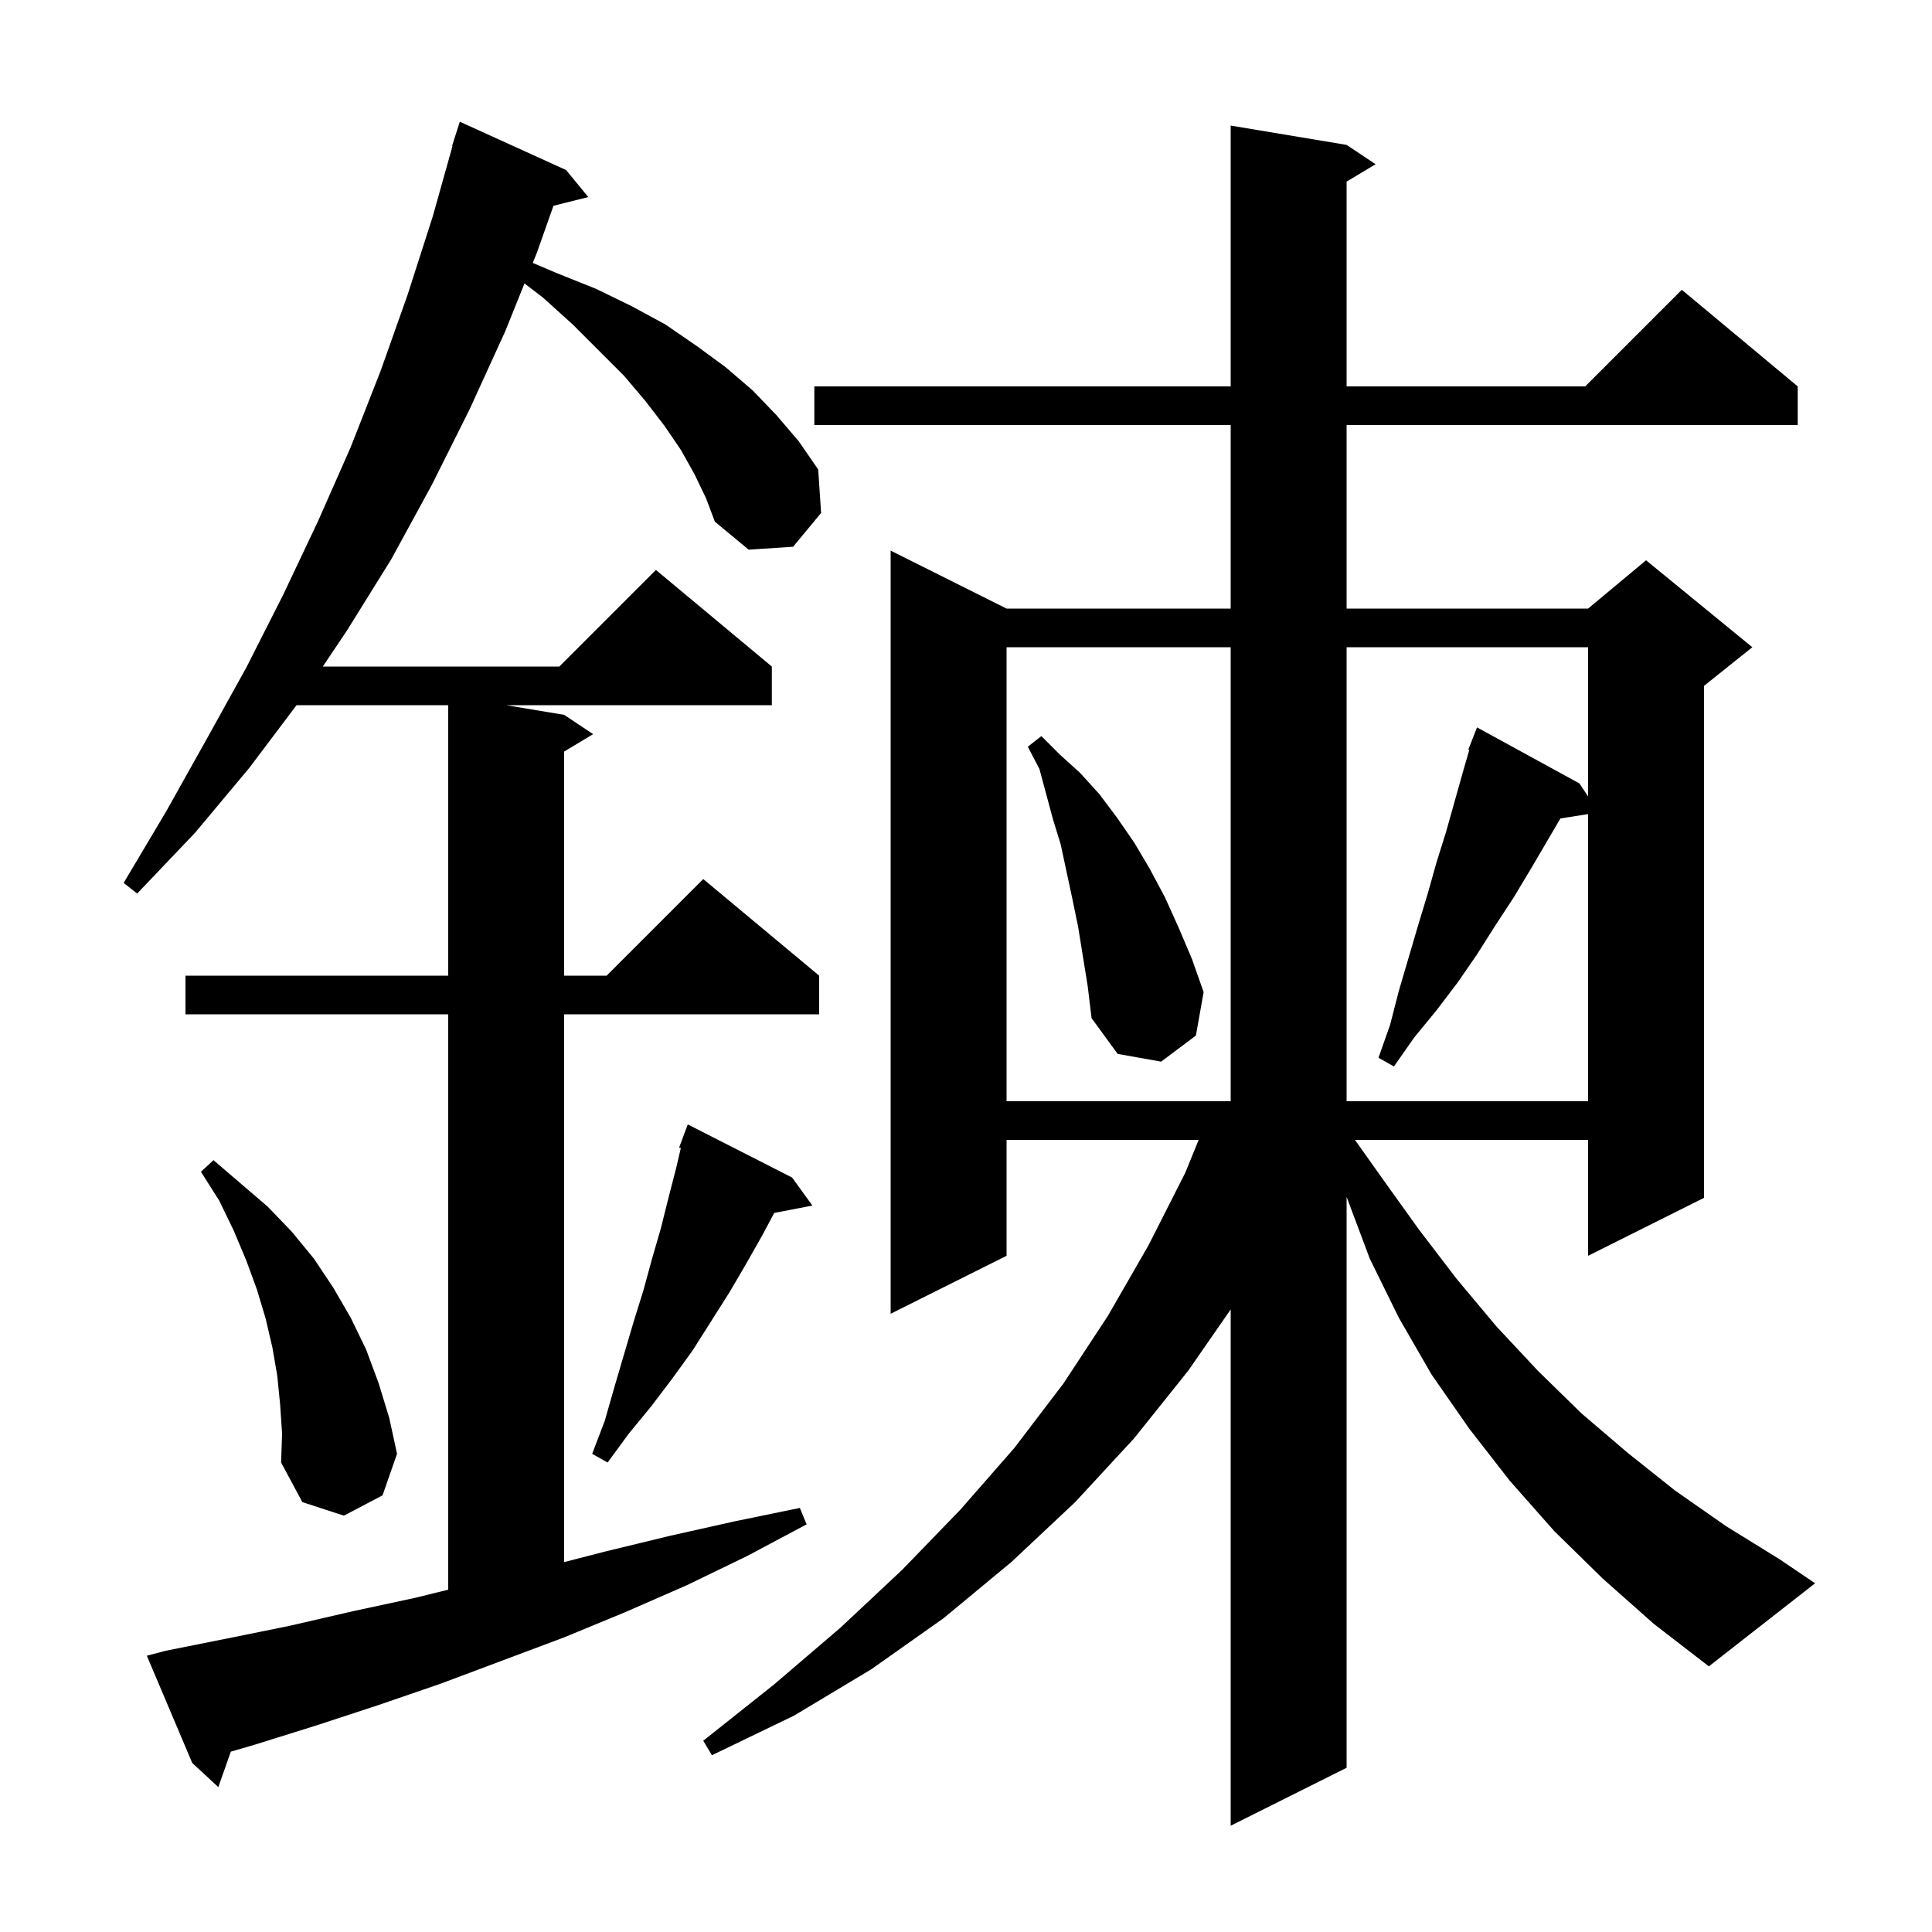 <svg xmlns="http://www.w3.org/2000/svg" xmlns:xlink="http://www.w3.org/1999/xlink" version="1.1" baseProfile="full" viewBox="0 0 200 200" width="200" height="200">
<g fill="black">
<path d="M 165.9 163.4 L 160.9 158.5 L 156.3 153.3 L 152.1 147.9 L 148.2 142.3 L 144.8 136.4 L 141.8 130.3 L 139.4 123.9 L 139.4 183.0 L 127.4 189.0 L 127.4 135.554 L 123.0 141.9 L 117.4 148.9 L 111.3 155.5 L 104.7 161.7 L 97.7 167.5 L 90.2 172.8 L 82.2 177.6 L 73.7 181.7 L 72.8 180.2 L 80.1 174.4 L 87.0 168.5 L 93.4 162.5 L 99.4 156.3 L 105.0 149.9 L 110.1 143.2 L 114.7 136.2 L 118.9 128.9 L 122.7 121.4 L 124.085 118.0 L 104.2 118.0 L 104.2 130.0 L 92.2 136.0 L 92.2 57.0 L 104.2 63.0 L 127.4 63.0 L 127.4 44.0 L 84.3 44.0 L 84.3 40.0 L 127.4 40.0 L 127.4 13.0 L 139.4 15.0 L 142.4 17.0 L 139.4 18.8 L 139.4 40.0 L 164.1 40.0 L 174.1 30.0 L 186.1 40.0 L 186.1 44.0 L 139.4 44.0 L 139.4 63.0 L 164.4 63.0 L 170.4 58.0 L 181.4 67.0 L 176.4 71.0 L 176.4 124.0 L 164.4 130.0 L 164.4 118.0 L 140.264 118.0 L 143.1 122.0 L 146.9 127.3 L 150.8 132.4 L 154.9 137.3 L 159.2 141.9 L 163.7 146.3 L 168.5 150.4 L 173.4 154.3 L 178.7 158.0 L 184.2 161.4 L 187.9 163.9 L 176.9 172.5 L 171.2 168.1 Z M 71.9 49.1 L 70.5 46.6 L 68.8 44.1 L 66.8 41.5 L 64.6 38.9 L 59.3 33.6 L 56.2 30.8 L 54.295 29.343 L 52.3 34.3 L 48.6 42.4 L 44.7 50.2 L 40.5 57.9 L 35.9 65.3 L 33.416 69.0 L 57.9 69.0 L 67.9 59.0 L 79.9 69.0 L 79.9 73.0 L 52.4 73.0 L 58.4 74.0 L 61.4 76.0 L 58.4 77.8 L 58.4 101.0 L 62.8 101.0 L 72.8 91.0 L 84.8 101.0 L 84.8 105.0 L 58.4 105.0 L 58.4 161.708 L 62.7 160.6 L 69.3 159.0 L 76.0 157.5 L 82.8 156.1 L 83.5 157.8 L 77.3 161.1 L 71.1 164.1 L 64.7 166.9 L 58.4 169.5 L 45.6 174.3 L 39.2 176.5 L 32.8 178.6 L 26.4 180.6 L 23.894 181.332 L 22.6 185.0 L 19.9 182.5 L 15.2 171.4 L 17.1 170.9 L 23.6 169.6 L 30.0 168.3 L 36.5 166.8 L 43.0 165.4 L 46.4 164.563 L 46.4 105.0 L 19.2 105.0 L 19.2 101.0 L 46.4 101.0 L 46.4 73.0 L 30.699 73.0 L 25.8 79.5 L 20.2 86.2 L 14.2 92.5 L 12.8 91.4 L 17.2 84.0 L 21.4 76.5 L 25.5 69.1 L 29.3 61.6 L 32.9 54.0 L 36.3 46.3 L 39.4 38.4 L 42.2 30.5 L 44.8 22.4 L 46.845 15.11 L 46.8 15.1 L 47.6 12.6 L 58.6 17.6 L 60.9 20.4 L 57.294 21.302 L 55.6 26.1 L 55.151 27.217 L 57.7 28.3 L 61.7 29.9 L 65.4 31.7 L 68.9 33.6 L 72.1 35.8 L 75.1 38.0 L 77.9 40.4 L 80.4 43.0 L 82.7 45.7 L 84.7 48.6 L 85.0 53.1 L 82.1 56.6 L 77.5 56.9 L 74.0 54.0 L 73.1 51.6 Z M 29.0 145.4 L 28.7 142.4 L 28.2 139.5 L 27.5 136.5 L 26.6 133.5 L 25.5 130.5 L 24.2 127.4 L 22.7 124.3 L 20.8 121.3 L 22.1 120.1 L 27.7 124.9 L 30.2 127.5 L 32.5 130.3 L 34.5 133.3 L 36.3 136.4 L 37.9 139.7 L 39.2 143.2 L 40.3 146.8 L 41.1 150.5 L 39.6 154.8 L 35.6 156.9 L 31.3 155.5 L 29.1 151.4 L 29.2 148.4 Z M 82.0 121.9 L 84.1 124.8 L 80.146 125.563 L 78.9 127.9 L 77.2 130.9 L 75.5 133.8 L 71.7 139.8 L 69.6 142.7 L 67.4 145.6 L 65.1 148.4 L 62.9 151.4 L 61.3 150.5 L 62.6 147.1 L 63.6 143.6 L 65.6 136.8 L 66.6 133.6 L 67.5 130.3 L 68.4 127.2 L 69.2 124.0 L 70.0 120.9 L 70.479 118.847 L 70.3 118.8 L 71.2 116.4 Z M 104.2 67.0 L 104.2 114.0 L 127.4 114.0 L 127.4 67.0 Z M 139.4 67.0 L 139.4 114.0 L 164.4 114.0 L 164.4 84.274 L 161.533 84.726 L 158.5 89.9 L 156.7 92.9 L 154.8 95.8 L 152.9 98.8 L 150.9 101.7 L 148.7 104.6 L 146.4 107.4 L 144.3 110.4 L 142.7 109.5 L 143.9 106.1 L 144.8 102.6 L 146.8 95.8 L 147.8 92.5 L 148.7 89.3 L 149.7 86.1 L 151.5 79.7 L 152.101 77.631 L 152.0 77.6 L 152.9 75.3 L 163.5 81.1 L 164.4 82.45 L 164.4 67.0 Z M 111.6 95.9 L 111.0 93.0 L 109.8 87.4 L 109.0 84.8 L 107.6 79.6 L 106.4 77.3 L 107.8 76.2 L 109.7 78.1 L 111.8 80.0 L 113.8 82.2 L 115.6 84.6 L 117.4 87.2 L 119.0 89.9 L 120.6 92.9 L 122.0 96.0 L 123.4 99.3 L 124.6 102.7 L 123.8 107.2 L 120.2 109.9 L 115.7 109.1 L 113.0 105.4 L 112.6 102.1 Z " />
</g>
</svg>
